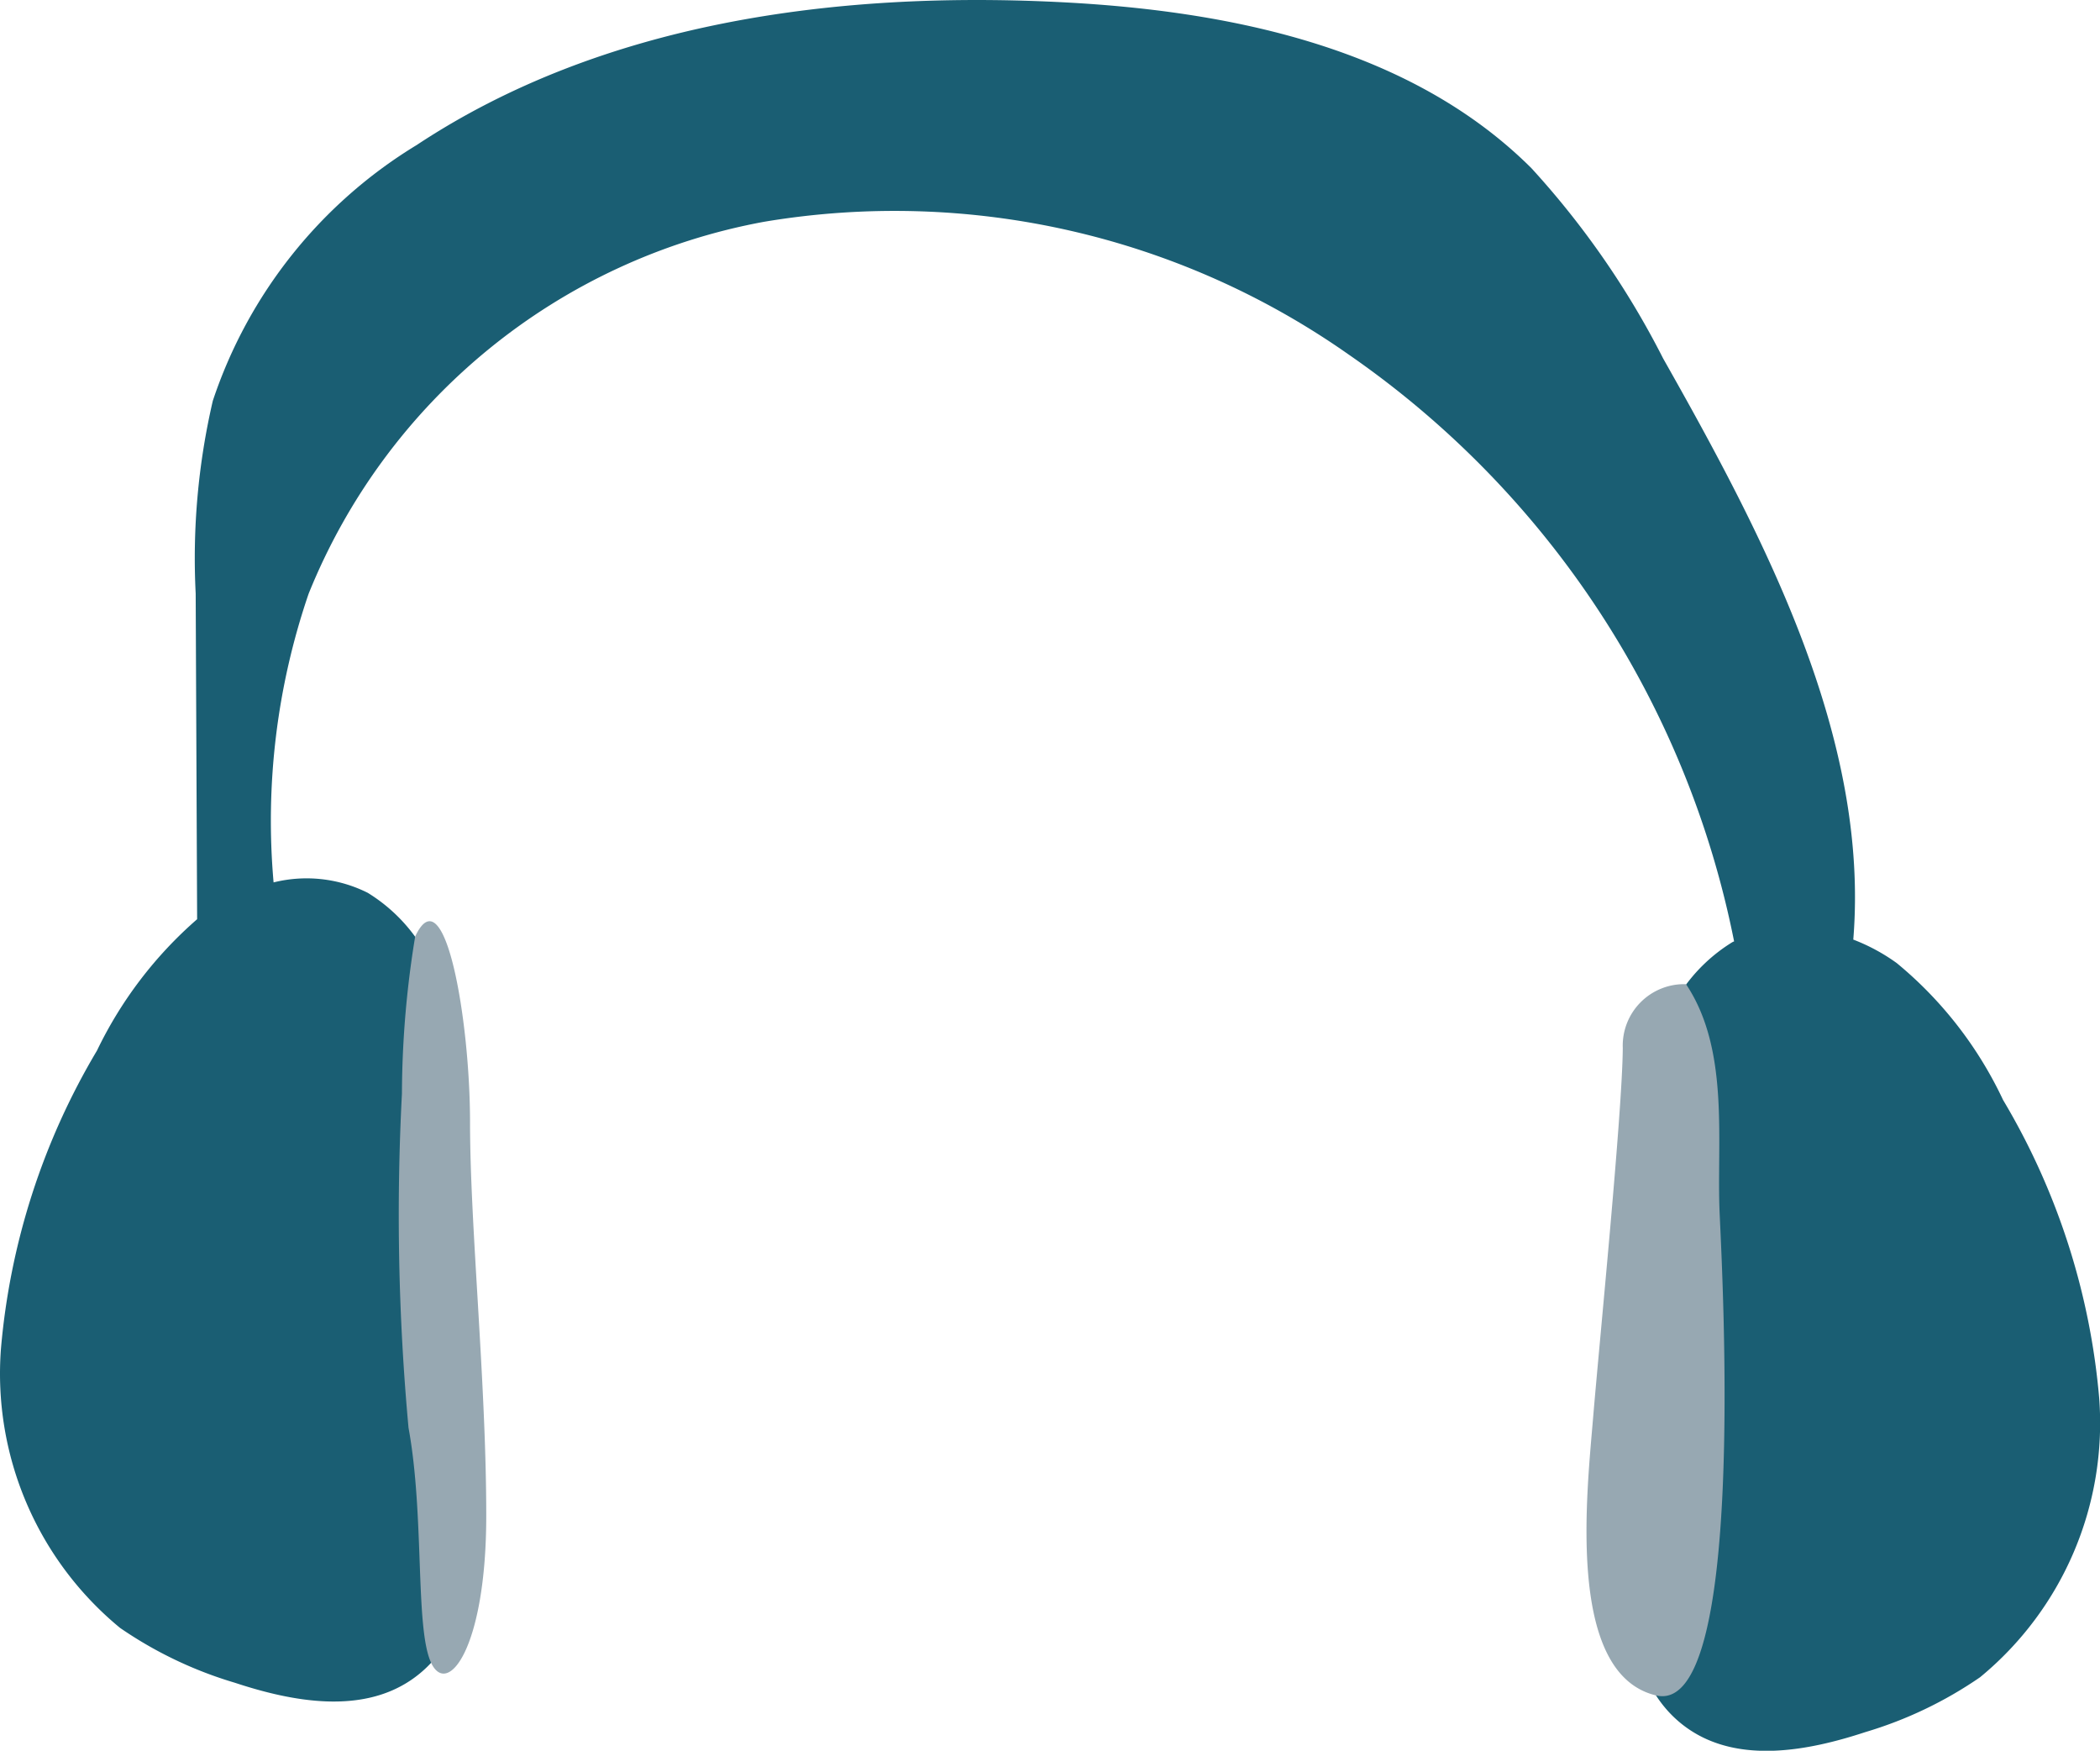 <svg xmlns="http://www.w3.org/2000/svg" width="46.5" height="38.756" viewBox="0 0 46.5 38.756">
  <g id="Group_217" data-name="Group 217" transform="translate(-128.167 -440.084)">
    <path id="Path_993" data-name="Path 993" d="M172.52,464.433a8.74,8.74,0,0,0-2.355-3.03,4.22,4.22,0,0,0-.961-.519c.363-4.462-1.955-8.88-4.21-12.864a18.931,18.931,0,0,0-2.918-4.214c-2.689-2.679-6.709-3.495-10.5-3.678-4.921-.238-10.074.449-14.183,3.167a10.507,10.507,0,0,0-4.514,5.663,15.414,15.414,0,0,0-.379,4.266l.032,7.209a9.063,9.063,0,0,0-2.218,2.909,15.485,15.485,0,0,0-2.126,6.6,7.288,7.288,0,0,0,2.637,6.179,8.979,8.979,0,0,0,2.541,1.214c1.287.425,2.8.7,3.918-.07,1.382-.95,1.433-2.94,1.31-4.613-.176-2.419-.413-4.837-.409-7.263a13.55,13.55,0,0,0-.185-3.072,3.672,3.672,0,0,0-1.691-2.469,3.023,3.023,0,0,0-2.084-.23A15.52,15.52,0,0,1,135,453.23a13.508,13.508,0,0,1,10.084-8.236,17.485,17.485,0,0,1,12.934,2.93,20.7,20.7,0,0,1,8.547,13s-.025.009-.037.016a3.673,3.673,0,0,0-1.691,2.469,13.545,13.545,0,0,0-.186,3.073c0,2.426-.233,4.844-.409,7.263-.122,1.673-.072,3.662,1.311,4.613,1.117.768,2.631.494,3.918.07a8.985,8.985,0,0,0,2.541-1.215,7.288,7.288,0,0,0,2.637-6.179A15.485,15.485,0,0,0,172.52,464.433Z" fill="#1a5e73"/>
    <path id="Path_994" data-name="Path 994" d="M137.36,460.816a21.77,21.77,0,0,0-.293,3.477,51.538,51.538,0,0,0,.146,7.4c.357,1.94.141,4.431.5,5.2s1.221-.311,1.221-3.258-.359-6.4-.359-8.7S138.012,459.423,137.36,460.816Z" fill="#97a8b2"/>
    <path id="Path_995" data-name="Path 995" d="M165.5,461.871a1.361,1.361,0,0,0-1.4,1.415c-.011,1.437-.514,6.468-.658,8.193s-.59,5.663,1.394,6.137,1.481-9.084,1.409-10.665S166.478,463.331,165.5,461.871Z" fill="#97a8b2"/>
  </g>
</svg>
